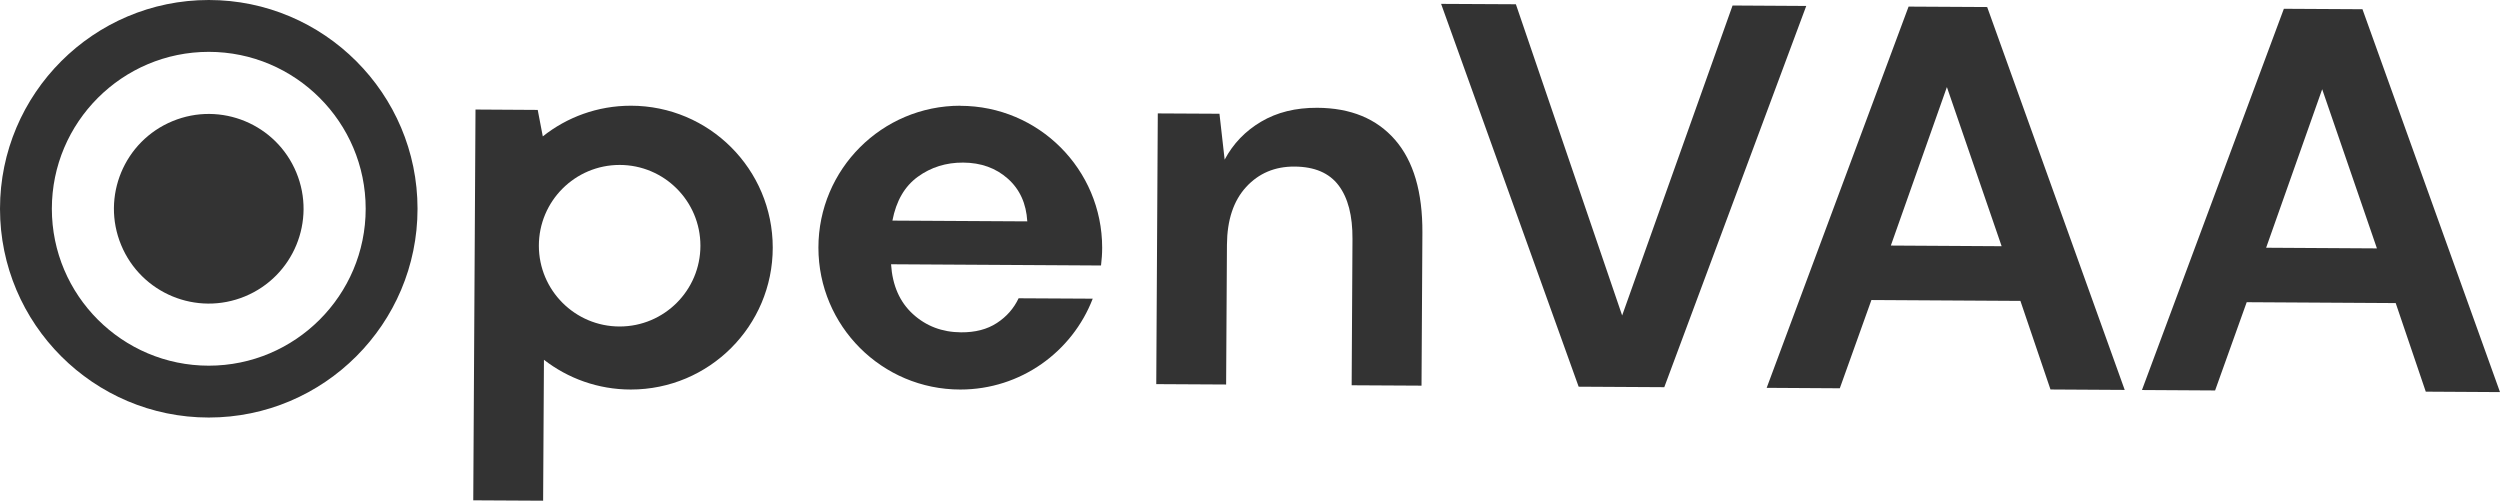 <?xml version="1.0" encoding="UTF-8"?><svg id="Layer_2" xmlns="http://www.w3.org/2000/svg" viewBox="0 0 458.05 91.74"><defs><style>.cls-1{fill:#333;stroke-width:0px;}</style></defs><g id="Design"><g id="Layer_3"><path class="cls-1" d="m241.33,19.75c-3.93-.02-7.35.82-10.26,2.54-2.91,1.72-5.14,4.04-6.69,6.96l-.95-8.41-11.3-.06-.28,49.6,12.8.07.15-25.6c.03-4.53,1.2-8.06,3.51-10.58,2.31-2.52,5.27-3.77,8.87-3.75,3.67.02,6.36,1.17,8.08,3.45,1.72,2.28,2.57,5.55,2.54,9.82l-.15,26.8,12.8.07.16-28c.04-7.47-1.62-13.14-5-17.03-3.38-3.89-8.13-5.85-14.27-5.88Z"/><polygon class="cls-1" points="317.44 1.01 297.21 57.8 277.74 .78 264.04 .71 289.24 70.85 304.93 70.94 330.94 1.09 317.44 1.01"/><path class="cls-1" d="m349.69,1.21l-26,69.85,13.4.08,5.79-16.17,27.3.16,5.51,16.23,13.6.08L364.09,1.29l-14.4-.08Zm-3.25,43.78l10.27-29.04,10.03,29.16-20.3-.12Z"/><path class="cls-1" d="m432.85,1.69l-14.4-.08-26,69.85,13.4.08,5.79-16.17,27.3.16,5.51,16.23,13.6.08L432.85,1.69Zm-17.65,43.7l10.27-29.04,10.03,29.16-20.3-.12Z"/><path class="cls-1" d="m38.25,0C17.16,0,0,17.16,0,38.25s17.16,38.25,38.25,38.25,38.25-17.16,38.25-38.25S59.34,0,38.25,0Zm0,67c-15.85,0-28.75-12.9-28.75-28.75s12.9-28.75,28.75-28.75,28.75,12.9,28.75,28.75-12.9,28.75-28.75,28.75Z"/><circle class="cls-1" cx="38.25" cy="38.25" r="17.37" transform="translate(-11.73 17.55) rotate(-22.5)"/><path class="cls-1" d="m115.58,19.37c-6.1,0-11.7,2.1-16.13,5.62l-.93-4.85-11.4-.07-.41,71.6,12.8.07.15-25.82c4.4,3.41,9.92,5.45,15.92,5.45,14.36,0,26-11.64,26-26s-11.64-26-26-26Zm-2.05,40.45c-8.17,0-14.8-6.63-14.8-14.8s6.63-14.8,14.8-14.8,14.8,6.63,14.8,14.8-6.63,14.8-14.8,14.8Z"/><path class="cls-1" d="m175.95,19.37c-14.36,0-26,11.64-26,26s11.64,26,26,26c11.06,0,20.51-6.91,24.26-16.65h-.58l-13-.07c-.88,1.86-2.2,3.37-3.98,4.53-1.77,1.16-3.96,1.73-6.56,1.71-3.47-.02-6.41-1.14-8.83-3.35-2.42-2.21-3.75-5.25-4-9.12l37.7.22h.77c.13-1.07.21-2.15.21-3.25,0-14.36-11.64-26-26-26Zm-12.44,21.04c.69-3.6,2.24-6.27,4.65-8.02,2.41-1.75,5.18-2.62,8.32-2.6,3.27.02,5.99,1,8.18,2.95,2.19,1.95,3.37,4.55,3.56,7.82l-24.7-.14Z"/></g></g></svg>